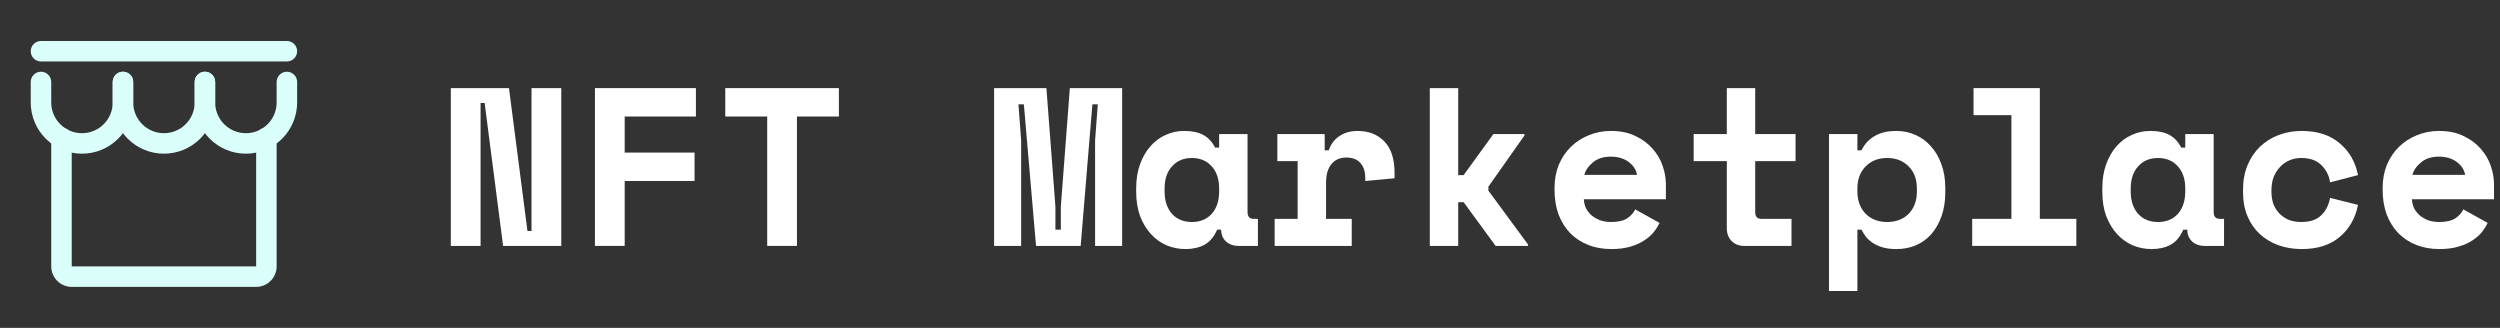 <svg width="244" height="32" viewBox="0 0 244 32" fill="none" xmlns="http://www.w3.org/2000/svg">
<rect x="0" y="0" width="244" height="32" fill="#333333" stroke="none"/>
<path fill-rule="evenodd" clip-rule="evenodd" d="M6 12.449C6.552 12.449 7 12.897 7 13.449V25.999H25V13.449C25 12.897 25.448 12.449 26 12.449C26.552 12.449 27 12.897 27 13.449V25.999C27 26.53 26.789 27.038 26.414 27.413C26.039 27.788 25.53 27.999 25 27.999H7C6.47 27.999 5.961 27.788 5.586 27.413C5.211 27.038 5 26.53 5 25.999V13.449C5 12.897 5.448 12.449 6 12.449Z" fill="#DAFFFB"/>
<path fill-rule="evenodd" clip-rule="evenodd" d="M3 5C3 4.448 3.448 4 4 4H28C28.552 4 29 4.448 29 5C29 5.552 28.552 6 28 6H4C3.448 6 3 5.552 3 5Z" fill="#DAFFFB"/>
<path fill-rule="evenodd" clip-rule="evenodd" d="M4 7C4.552 7 5 7.448 5 8V10C5 10.796 5.316 11.559 5.879 12.121C6.441 12.684 7.204 13 8 13C8.796 13 9.559 12.684 10.121 12.121C10.684 11.559 11 10.796 11 10V8C11 7.448 11.448 7 12 7C12.552 7 13 7.448 13 8V10C13 11.326 12.473 12.598 11.536 13.536C10.598 14.473 9.326 15 8 15C6.674 15 5.402 14.473 4.464 13.536C3.527 12.598 3 11.326 3 10V8C3 7.448 3.448 7 4 7Z" fill="#DAFFFB"/>
<path fill-rule="evenodd" clip-rule="evenodd" d="M12 7C12.552 7 13 7.448 13 8V10C13 10.796 13.316 11.559 13.879 12.121C14.441 12.684 15.204 13 16 13C16.796 13 17.559 12.684 18.121 12.121C18.684 11.559 19 10.796 19 10V8C19 7.448 19.448 7 20 7C20.552 7 21 7.448 21 8V10C21 11.326 20.473 12.598 19.535 13.536C18.598 14.473 17.326 15 16 15C14.674 15 13.402 14.473 12.464 13.536C11.527 12.598 11 11.326 11 10V8C11 7.448 11.448 7 12 7Z" fill="#DAFFFB"/>
<path fill-rule="evenodd" clip-rule="evenodd" d="M20 7C20.552 7 21 7.448 21 8V10C21 10.796 21.316 11.559 21.879 12.121C22.441 12.684 23.204 13 24 13C24.796 13 25.559 12.684 26.121 12.121C26.684 11.559 27 10.796 27 10V8C27 7.448 27.448 7 28 7C28.552 7 29 7.448 29 8V10C29 11.326 28.473 12.598 27.535 13.536C26.598 14.473 25.326 15 24 15C22.674 15 21.402 14.473 20.465 13.536C19.527 12.598 19 11.326 19 10V8C19 7.448 19.448 7 20 7Z" fill="#DAFFFB"/>
<path d="M51.48 22.548H51.876V8.6H54.78V24H49.104L47.3 10.052H46.904V24H44V8.6H49.676L51.48 22.548Z" fill="white"/>
<path d="M58.065 8.6H67.921V11.372H60.969V14.892H67.789V17.664H60.969V24H58.065V8.6Z" fill="white"/>
<path d="M70.787 8.6H81.875V11.372H77.783V24H74.879V11.372H70.787V8.6Z" fill="white"/>
<path d="M97.025 8.6H102.129L103.009 20.172V22.416H103.537V20.172L104.417 8.6H109.521V24H106.881V13.704L107.145 10.184H106.617L105.473 24H101.117L99.929 10.184H99.401L99.665 13.704V24H97.025V8.6Z" fill="white"/>
<path d="M118.79 22.416C118.496 23.105 118.086 23.596 117.558 23.89C117.03 24.168 116.414 24.308 115.71 24.308C115.05 24.308 114.426 24.183 113.84 23.934C113.268 23.684 112.762 23.318 112.322 22.834C111.882 22.35 111.53 21.763 111.266 21.074C111.016 20.384 110.892 19.6 110.892 18.72V18.368C110.892 17.502 111.016 16.725 111.266 16.036C111.515 15.346 111.852 14.76 112.278 14.276C112.703 13.792 113.194 13.425 113.752 13.176C114.324 12.912 114.932 12.78 115.578 12.78C116.355 12.78 116.978 12.912 117.448 13.176C117.932 13.44 118.313 13.85 118.592 14.408H118.988V13.088H121.76V20.7C121.76 21.14 121.958 21.36 122.354 21.36H122.772V24H120.88C120.381 24 119.97 23.853 119.648 23.56C119.34 23.266 119.186 22.885 119.186 22.416H118.79ZM116.326 21.668C117.132 21.668 117.778 21.404 118.262 20.876C118.746 20.333 118.988 19.6 118.988 18.676V18.412C118.988 17.488 118.746 16.762 118.262 16.234C117.778 15.691 117.132 15.42 116.326 15.42C115.519 15.42 114.874 15.691 114.39 16.234C113.906 16.762 113.664 17.488 113.664 18.412V18.676C113.664 19.6 113.906 20.333 114.39 20.876C114.874 21.404 115.519 21.668 116.326 21.668Z" fill="white"/>
<path d="M124.67 13.088H129.29V14.672H129.686C129.892 14.07 130.236 13.608 130.72 13.286C131.219 12.948 131.813 12.78 132.502 12.78C133.588 12.78 134.46 13.124 135.12 13.814C135.78 14.488 136.11 15.522 136.11 16.916V17.4L133.25 17.664V17.356C133.25 16.754 133.096 16.278 132.788 15.926C132.48 15.559 132.018 15.376 131.402 15.376C130.786 15.376 130.302 15.588 129.95 16.014C129.598 16.439 129.422 17.048 129.422 17.84V21.36H131.93V24H124.406V21.36H126.65V15.728H124.67V13.088Z" fill="white"/>
<path d="M142.321 17.092H142.849L145.753 13.088H148.789V13.22L145.269 18.214V18.61L149.141 23.868V24H145.973L142.849 19.732H142.321V24H139.549V8.6H142.321V17.092Z" fill="white"/>
<path d="M154.582 19.446C154.596 19.768 154.67 20.069 154.802 20.348C154.948 20.612 155.139 20.846 155.374 21.052C155.623 21.242 155.902 21.396 156.21 21.514C156.532 21.616 156.87 21.668 157.222 21.668C157.911 21.668 158.439 21.55 158.806 21.316C159.172 21.066 159.436 20.773 159.598 20.436L161.974 21.756C161.842 22.034 161.658 22.328 161.424 22.636C161.189 22.929 160.881 23.2 160.5 23.45C160.133 23.699 159.678 23.904 159.136 24.066C158.608 24.227 157.984 24.308 157.266 24.308C156.444 24.308 155.696 24.176 155.022 23.912C154.347 23.648 153.76 23.266 153.262 22.768C152.778 22.269 152.396 21.66 152.118 20.942C151.854 20.223 151.722 19.409 151.722 18.5V18.368C151.722 17.532 151.861 16.769 152.14 16.08C152.433 15.39 152.829 14.804 153.328 14.32C153.826 13.836 154.406 13.462 155.066 13.198C155.74 12.919 156.459 12.78 157.222 12.78C158.16 12.78 158.967 12.948 159.642 13.286C160.316 13.608 160.874 14.026 161.314 14.54C161.754 15.038 162.076 15.596 162.282 16.212C162.487 16.813 162.59 17.4 162.59 17.972V19.446H154.582ZM157.2 15.288C156.496 15.288 155.924 15.471 155.484 15.838C155.044 16.19 154.758 16.6 154.626 17.07H159.774C159.686 16.556 159.407 16.131 158.938 15.794C158.483 15.456 157.904 15.288 157.2 15.288Z" fill="white"/>
<path d="M165.302 13.088H168.536V8.6H171.308V13.088H175.246V15.728H171.308V20.7C171.308 21.14 171.506 21.36 171.902 21.36H174.85V24H170.23C169.732 24 169.321 23.838 168.998 23.516C168.69 23.193 168.536 22.782 168.536 22.284V15.728H165.302V13.088Z" fill="white"/>
<path d="M181.281 28.4H178.509V13.088H181.281V14.672H181.677C181.97 14.07 182.396 13.608 182.953 13.286C183.51 12.948 184.222 12.78 185.087 12.78C185.732 12.78 186.341 12.904 186.913 13.154C187.5 13.403 188.006 13.77 188.431 14.254C188.871 14.723 189.216 15.302 189.465 15.992C189.729 16.681 189.861 17.466 189.861 18.346V18.742C189.861 19.636 189.736 20.428 189.487 21.118C189.238 21.807 188.9 22.394 188.475 22.878C188.05 23.347 187.544 23.706 186.957 23.956C186.385 24.19 185.762 24.308 185.087 24.308C184.588 24.308 184.156 24.256 183.789 24.154C183.422 24.051 183.1 23.912 182.821 23.736C182.557 23.56 182.33 23.362 182.139 23.142C181.963 22.907 181.809 22.665 181.677 22.416H181.281V28.4ZM184.185 21.668C185.05 21.668 185.747 21.404 186.275 20.876C186.818 20.333 187.089 19.6 187.089 18.676V18.412C187.089 17.488 186.818 16.762 186.275 16.234C185.747 15.691 185.05 15.42 184.185 15.42C183.32 15.42 182.616 15.698 182.073 16.256C181.545 16.798 181.281 17.517 181.281 18.412V18.676C181.281 19.57 181.545 20.296 182.073 20.854C182.616 21.396 183.32 21.668 184.185 21.668Z" fill="white"/>
<path d="M192.486 21.36H196.314V11.24H192.618V8.6H199.086V21.36H202.65V24H192.486V21.36Z" fill="white"/>
<path d="M213.084 22.416C212.791 23.105 212.38 23.596 211.852 23.89C211.324 24.168 210.708 24.308 210.004 24.308C209.344 24.308 208.721 24.183 208.134 23.934C207.562 23.684 207.056 23.318 206.616 22.834C206.176 22.35 205.824 21.763 205.56 21.074C205.311 20.384 205.186 19.6 205.186 18.72V18.368C205.186 17.502 205.311 16.725 205.56 16.036C205.81 15.346 206.147 14.76 206.572 14.276C206.998 13.792 207.489 13.425 208.046 13.176C208.618 12.912 209.227 12.78 209.872 12.78C210.65 12.78 211.273 12.912 211.742 13.176C212.226 13.44 212.608 13.85 212.886 14.408H213.282V13.088H216.054V20.7C216.054 21.14 216.252 21.36 216.648 21.36H217.066V24H215.174C214.676 24 214.265 23.853 213.942 23.56C213.634 23.266 213.48 22.885 213.48 22.416H213.084ZM210.62 21.668C211.427 21.668 212.072 21.404 212.556 20.876C213.04 20.333 213.282 19.6 213.282 18.676V18.412C213.282 17.488 213.04 16.762 212.556 16.234C212.072 15.691 211.427 15.42 210.62 15.42C209.814 15.42 209.168 15.691 208.684 16.234C208.2 16.762 207.958 17.488 207.958 18.412V18.676C207.958 19.6 208.2 20.333 208.684 20.876C209.168 21.404 209.814 21.668 210.62 21.668Z" fill="white"/>
<path d="M230.141 19.996C229.892 21.286 229.298 22.328 228.359 23.12C227.435 23.912 226.196 24.308 224.641 24.308C223.834 24.308 223.079 24.183 222.375 23.934C221.686 23.684 221.084 23.325 220.571 22.856C220.058 22.386 219.654 21.807 219.361 21.118C219.068 20.428 218.921 19.644 218.921 18.764V18.5C218.921 17.62 219.068 16.828 219.361 16.124C219.654 15.42 220.058 14.818 220.571 14.32C221.099 13.821 221.708 13.44 222.397 13.176C223.101 12.912 223.849 12.78 224.641 12.78C226.166 12.78 227.398 13.176 228.337 13.968C229.29 14.76 229.892 15.801 230.141 17.092L227.413 17.796C227.325 17.15 227.046 16.593 226.577 16.124C226.108 15.654 225.448 15.42 224.597 15.42C224.201 15.42 223.827 15.493 223.475 15.64C223.123 15.786 222.815 15.999 222.551 16.278C222.287 16.542 222.074 16.872 221.913 17.268C221.766 17.649 221.693 18.082 221.693 18.566V18.698C221.693 19.182 221.766 19.614 221.913 19.996C222.074 20.362 222.287 20.67 222.551 20.92C222.815 21.169 223.123 21.36 223.475 21.492C223.827 21.609 224.201 21.668 224.597 21.668C225.448 21.668 226.093 21.455 226.533 21.03C226.988 20.604 227.281 20.032 227.413 19.314L230.141 19.996Z" fill="white"/>
<path d="M235.406 19.446C235.421 19.768 235.494 20.069 235.626 20.348C235.773 20.612 235.963 20.846 236.198 21.052C236.447 21.242 236.726 21.396 237.034 21.514C237.357 21.616 237.694 21.668 238.046 21.668C238.735 21.668 239.263 21.55 239.63 21.316C239.997 21.066 240.261 20.773 240.422 20.436L242.798 21.756C242.666 22.034 242.483 22.328 242.248 22.636C242.013 22.929 241.705 23.2 241.324 23.45C240.957 23.699 240.503 23.904 239.96 24.066C239.432 24.227 238.809 24.308 238.09 24.308C237.269 24.308 236.521 24.176 235.846 23.912C235.171 23.648 234.585 23.266 234.086 22.768C233.602 22.269 233.221 21.66 232.942 20.942C232.678 20.223 232.546 19.409 232.546 18.5V18.368C232.546 17.532 232.685 16.769 232.964 16.08C233.257 15.39 233.653 14.804 234.152 14.32C234.651 13.836 235.23 13.462 235.89 13.198C236.565 12.919 237.283 12.78 238.046 12.78C238.985 12.78 239.791 12.948 240.466 13.286C241.141 13.608 241.698 14.026 242.138 14.54C242.578 15.038 242.901 15.596 243.106 16.212C243.311 16.813 243.414 17.4 243.414 17.972V19.446H235.406ZM238.024 15.288C237.32 15.288 236.748 15.471 236.308 15.838C235.868 16.19 235.582 16.6 235.45 17.07H240.598C240.51 16.556 240.231 16.131 239.762 15.794C239.307 15.456 238.728 15.288 238.024 15.288Z" fill="white"/>
</svg>
